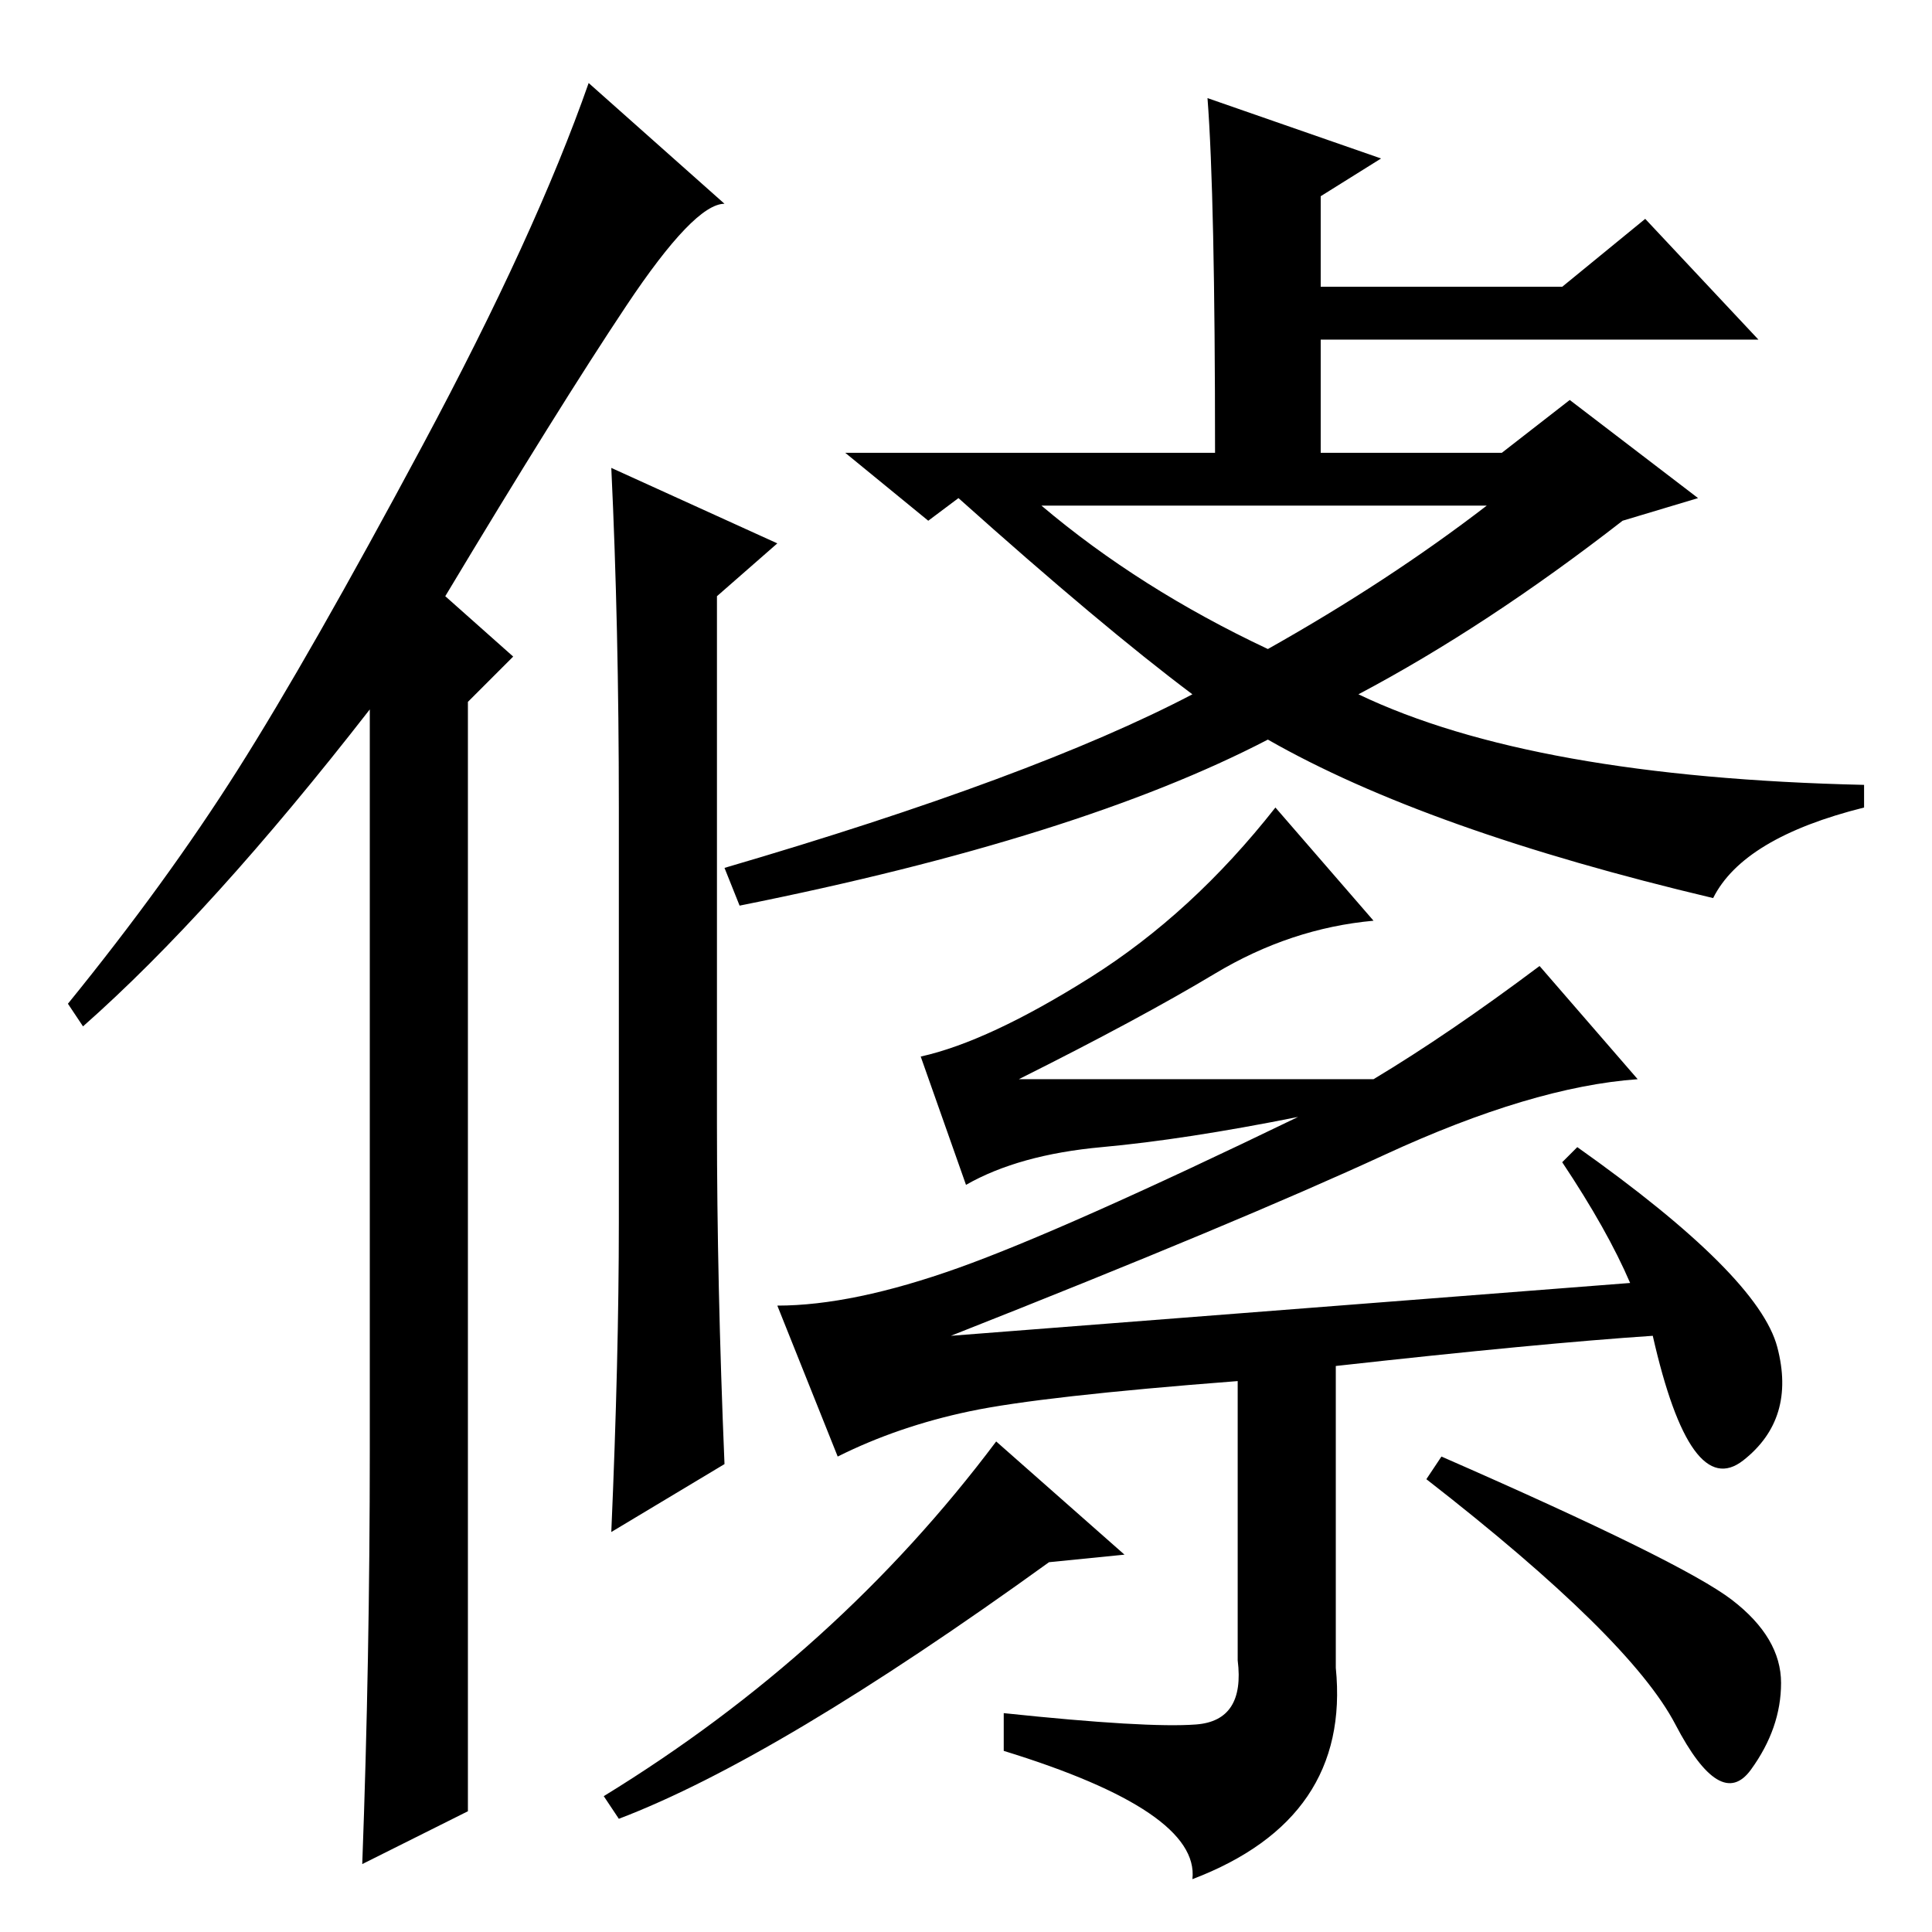 <?xml version="1.0" standalone="no"?>
<!DOCTYPE svg PUBLIC "-//W3C//DTD SVG 1.1//EN" "http://www.w3.org/Graphics/SVG/1.1/DTD/svg11.dtd" >
<svg xmlns="http://www.w3.org/2000/svg" xmlns:xlink="http://www.w3.org/1999/xlink" version="1.1" viewBox="0 -36 256 256">
  <g transform="matrix(1 0 0 -1 0 220)">
   <path fill="currentColor"
d="M49 64v98q-21 -27 -38 -42l-2 3q13 16 22.5 31t24.5 43t22 48l18 -16q-4 0 -13 -13.5t-24 -38.5l9 -8l-6 -6v-147l-14 -7q1 27 1 55zM82 94v55q0 24 -1 45l22 -10l-8 -7v-70q0 -21 1 -45l-15 -9q1 23 1 41zM183 235l-8 -5v-12h32l11 9l15 -16h-58v-15h24l9 7l17 -13
l-10 -3q-18 -14 -35 -23q23 -11 67 -12v-3q-16 -4 -20 -12q-38 9 -59 21q-25 -13 -70 -22l-2 5q41 12 62 23q-12 9 -31 26l-4 -3l-11 9h49q0 34 -1 47zM197 189h-59q13 -11 30 -19q16 9 29 19zM207 102l2 2q24 -17 26.5 -26.5t-4.5 -15t-12 16.5q-15 -1 -42 -4v-40
q2 -20 -19 -28q1 9 -25 17v5q19 -2 25.5 -1.5t5.5 8.5v37q-26 -2 -35.5 -4t-17.5 -6l-8 20q10 0 24 5t45 20q-15 -3 -26 -4t-18 -5l-6 17q9 2 22.5 10.5t24.5 22.5l13 -15q-11 -1 -21 -7t-26 -14h47q10 6 22 15l13 -15q-14 -1 -33.5 -10t-57.5 -24l90 7q-3 7 -9 16zM132 65
l17 -15l-10 -1q-36 -26 -57 -34l-2 3q31 19 52 47zM229.5 44q6.5 -5 6.5 -11t-4 -11.5t-10 6t-33 32.5l2 3q32 -14 38.5 -19z" />
  </g>

</svg>
